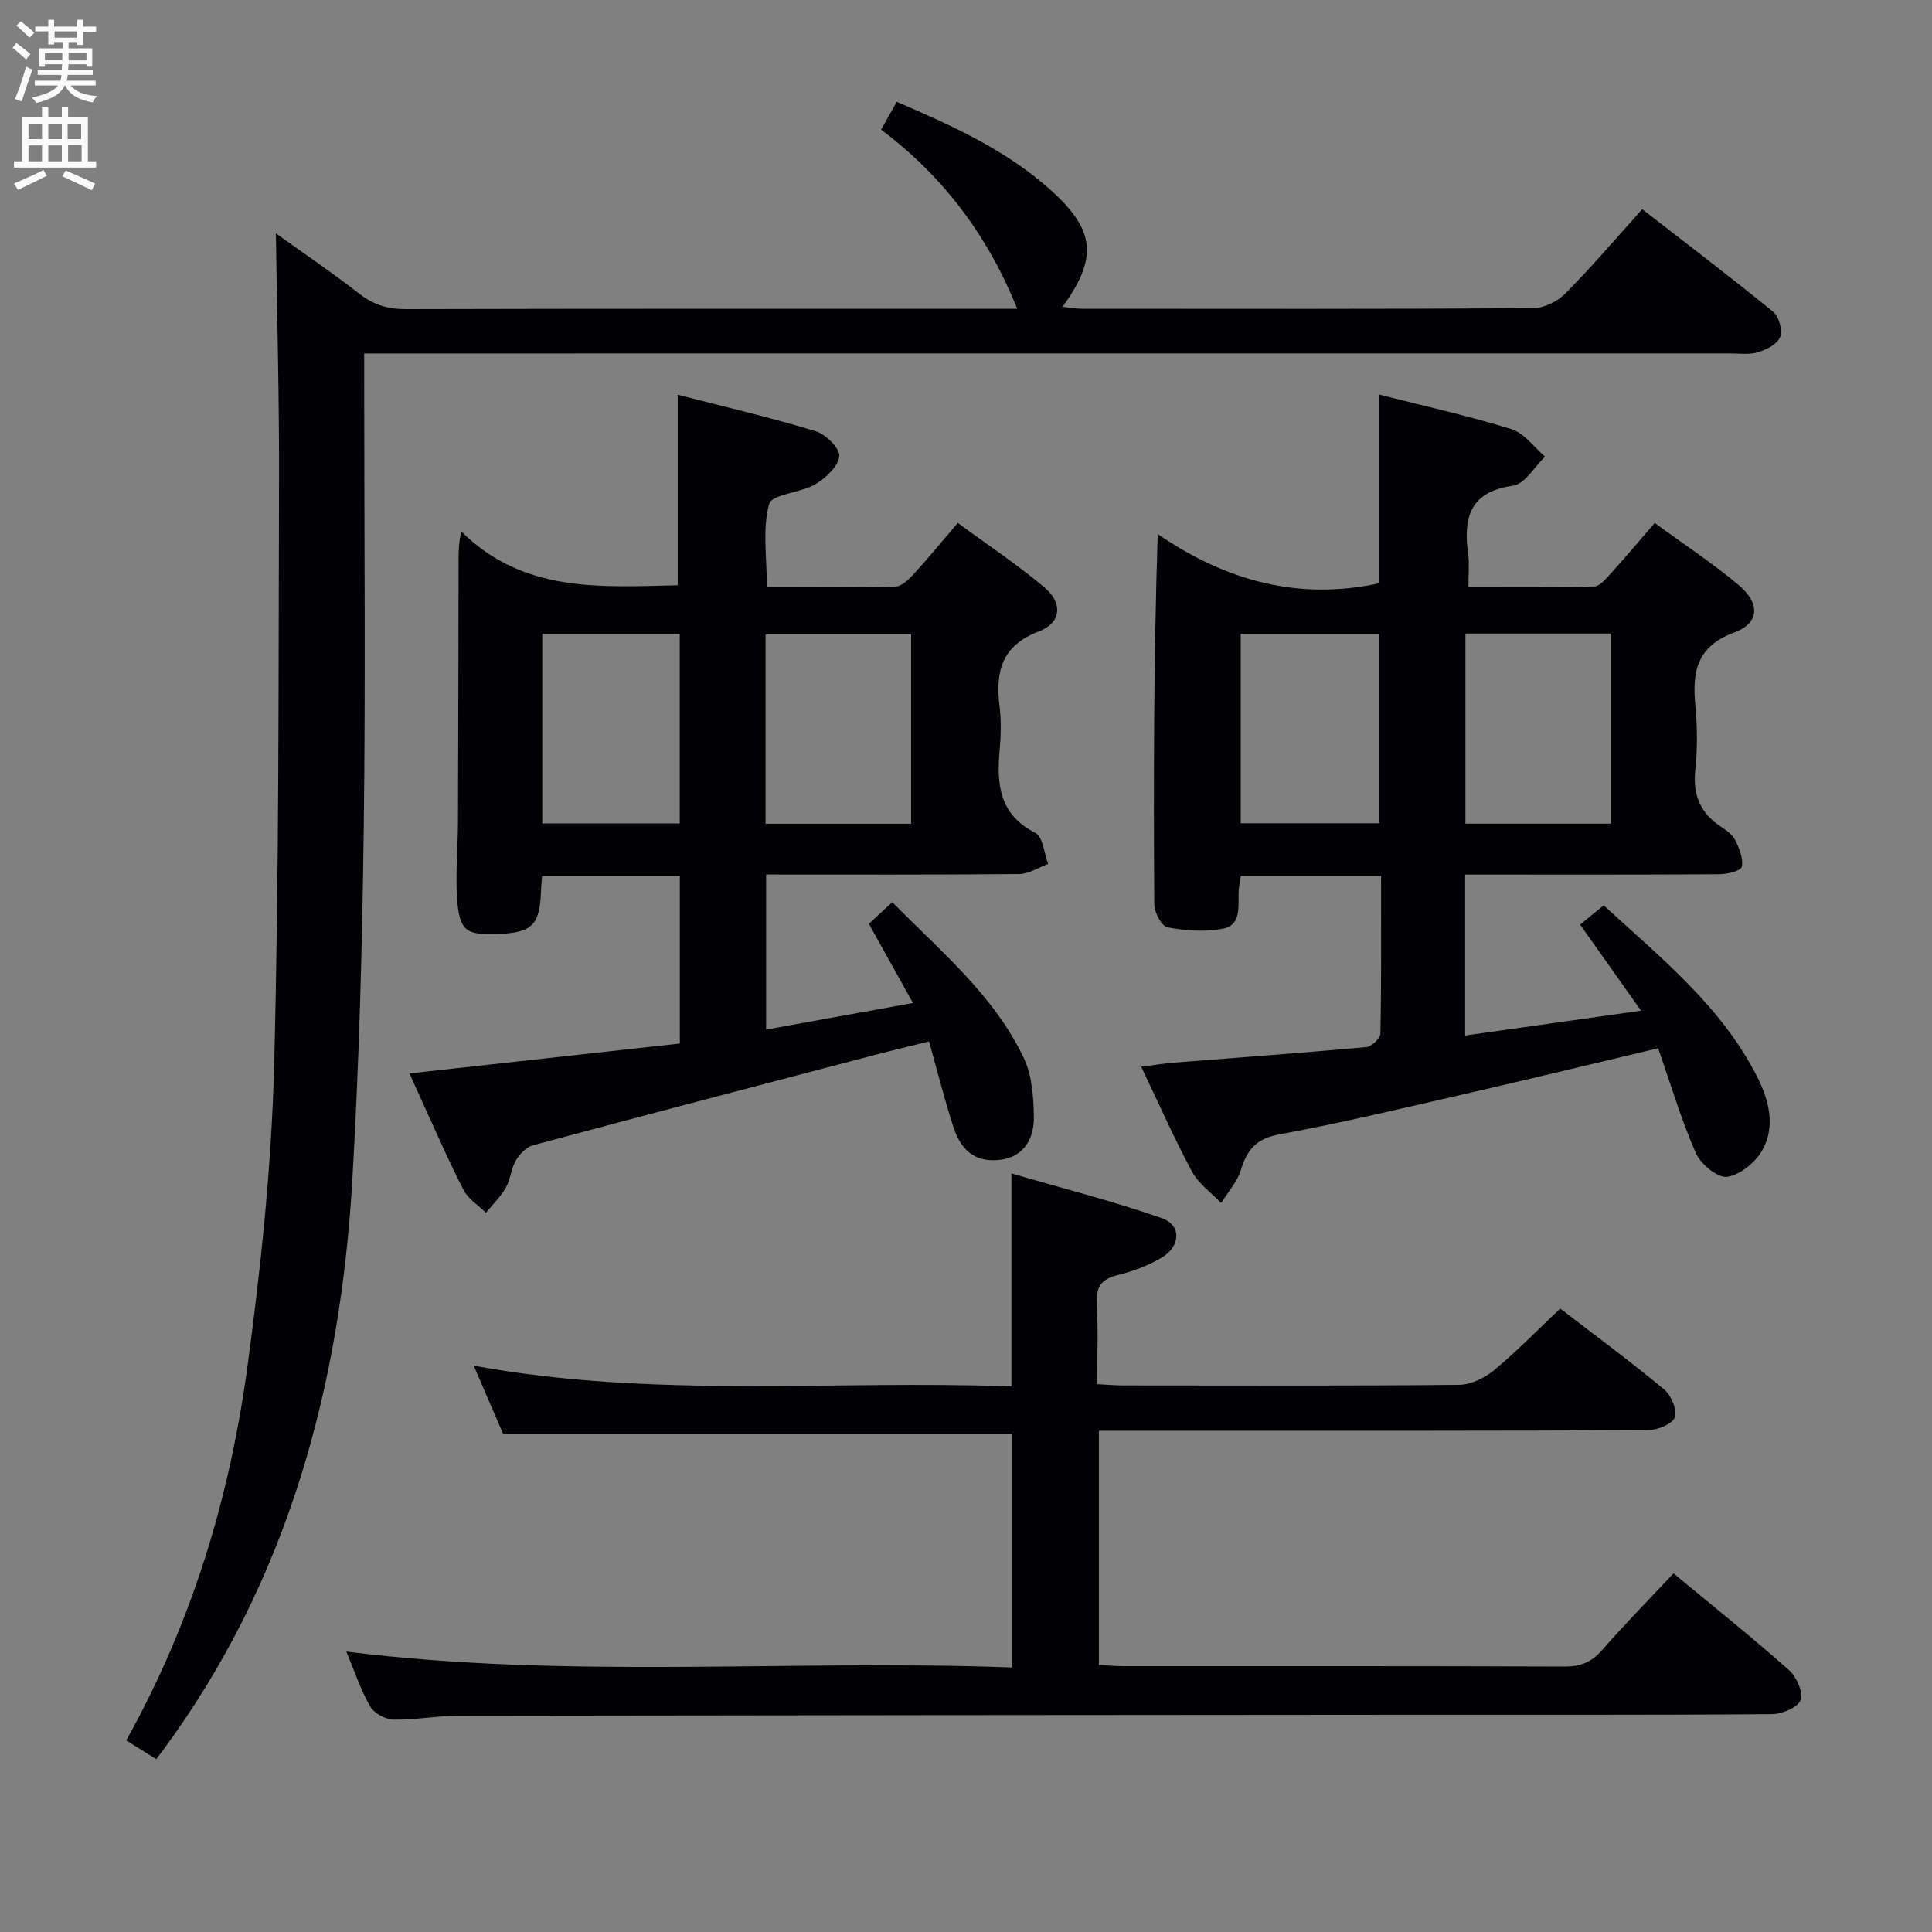 <svg enable-background="new 0 0 400 400" viewBox="0 0 400 400" xmlns="http://www.w3.org/2000/svg"><rect x="0" y="0" width="400" height="400" fill="#808080" stroke="none"/><g fill="#010104"><path d="m26.14 360.33c13.75-24.67 21.47-50.59 25.11-77.56 2.78-20.55 4.96-41.3 5.5-62.01 1.06-40.29.89-80.61 1.02-120.92.06-17.1-.41-34.21-.65-51.53 5.42 3.89 11.5 8.02 17.29 12.52 2.93 2.28 5.88 3.18 9.57 3.17 40.33-.11 80.66-.07 121-.07h5.63c-6.09-15.14-15.33-27.43-28.19-37.09 1.21-2.16 2.16-3.85 3.24-5.76 11.53 4.95 22.75 10.02 32.01 18.39 9.11 8.23 9.63 13.97 2.32 24.05 1.46.16 2.66.4 3.87.4 31.17.02 62.33.08 93.5-.11 2.27-.01 5.07-1.37 6.7-3.02 5.38-5.42 10.34-11.26 15.95-17.48 9.12 7.09 18.22 14 27.07 21.21 1.22.99 2.02 3.82 1.49 5.24-.54 1.45-2.81 2.63-4.56 3.16-1.84.56-3.96.25-5.96.25-91.83.01-183.66.01-275.49.01-2.14 0-4.28 0-7.16 0v6.23c0 30.67.3 61.33-.09 92-.31 24.29-.95 48.6-2.36 72.85-2.51 42.9-13.37 83.2-39.39 118.36-.29.39-.6.78-1.22 1.59-1.9-1.2-3.78-2.37-6.2-3.88z"/><path d="m158.77 121.56c9.08 0 17.87.12 26.65-.13 1.33-.04 2.81-1.56 3.87-2.71 2.91-3.18 5.64-6.52 9.01-10.46 6.11 4.5 12.3 8.6 17.95 13.36 3.83 3.23 3.49 7.33-1.13 9.09-7.81 2.98-9.05 8.38-8.17 15.55.36 2.95.28 6.01.02 8.99-.64 7.11-.12 13.39 7.4 17.2 1.56.79 1.79 4.21 2.63 6.42-1.99.73-3.98 2.07-5.98 2.09-17.32.17-34.64.1-52.4.1v32.1c9.97-1.8 19.8-3.58 30.4-5.5-3.15-5.66-5.96-10.71-9.13-16.39 1.35-1.25 2.88-2.67 4.84-4.49 10.06 10.22 21.07 19.27 27.25 32.3 1.69 3.57 2 8.02 2.07 12.08.09 5.31-2.7 8.42-6.86 8.95-4.74.61-8.03-1.4-9.75-6.63-1.86-5.66-3.29-11.45-5.09-17.86-3.9.97-7.36 1.78-10.8 2.68-23.75 6.23-47.5 12.44-71.21 18.82-1.39.37-2.78 1.86-3.56 3.18-.99 1.68-1.08 3.88-2.05 5.58-1.09 1.9-2.72 3.49-4.12 5.21-1.57-1.55-3.66-2.83-4.62-4.69-2.98-5.75-5.54-11.72-8.25-17.6-.96-2.08-1.88-4.17-2.96-6.56 18.93-2.09 37.35-4.13 55.97-6.19 0-11.82 0-23.08 0-34.67-9.5 0-18.88 0-28.52 0-.08 1.12-.19 2.08-.22 3.04-.24 7.11-1.81 8.69-8.96 8.96-6.58.25-7.95-.66-8.41-7.31-.36-5.26.16-10.57.18-15.87.07-18 .08-35.99.12-53.99 0-1.77 0-3.55.54-6.21 12.88 12.8 28.81 11.52 44.83 11.17 0-12.87 0-25.73 0-39.45 9.51 2.45 19.11 4.69 28.52 7.54 2.11.64 5.1 3.57 4.94 5.17-.21 2.13-2.79 4.54-4.95 5.82-3.06 1.81-9.01 2.05-9.58 4.11-1.42 5.09-.47 10.82-.47 17.2zm29.86 48.99c0-13.29 0-26.3 0-39.21-10.27 0-20.16 0-30.13 0v39.21zm-76.36-39.33v39.26h28.46c0-13.25 0-26.14 0-39.26-9.52 0-18.77 0-28.46 0z"/><path d="m303.34 214.39c12.1-1.71 23.7-3.34 36.42-5.14-4.55-6.42-8.53-12.03-12.62-17.82 1.48-1.21 2.98-2.44 4.88-3.99 11.79 10.83 24.31 20.82 31.74 35.41 2.48 4.88 3.9 10.29 1.11 15.28-1.41 2.53-4.61 5.14-7.3 5.51-1.97.27-5.46-2.62-6.46-4.9-3.05-6.95-5.22-14.29-7.81-21.71-13.32 3.16-26.17 6.28-39.05 9.24-13.09 3-26.16 6.16-39.37 8.59-4.79.88-6.67 3.14-7.95 7.34-.76 2.48-2.7 4.6-4.11 6.88-2.05-2.16-4.68-4-6.04-6.53-3.68-6.84-6.82-13.98-10.5-21.7 2.72-.34 4.78-.68 6.85-.85 13.25-1.05 26.51-2.01 39.75-3.21 1.09-.1 2.9-1.81 2.92-2.8.21-10.78.13-21.57.13-32.64-9.92 0-19.35 0-29.03 0-.16 1.14-.43 2.25-.46 3.38-.07 2.99.54 6.79-3.17 7.53-3.72.74-7.79.43-11.56-.26-1.2-.22-2.72-3.1-2.73-4.78-.17-25.29-.12-50.57.71-76.66 14.27 9.81 29.29 13.77 45.76 10.22 0-12.78 0-25.68 0-39.11 9.26 2.35 18.48 4.4 27.48 7.18 2.65.82 4.66 3.73 6.96 5.69-2.19 2.09-4.18 5.68-6.62 6.02-9.15 1.26-10.31 6.81-9.29 14.29.26 1.95.04 3.97.04 6.69 8.85 0 17.44.1 26.03-.12 1.16-.03 2.42-1.55 3.38-2.61 3-3.32 5.88-6.74 9.16-10.54 6.03 4.42 12.03 8.34 17.46 12.93 4.43 3.75 4.22 7.83-.95 9.73-7.8 2.87-8.77 8.12-8.1 15.11.43 4.46.45 9.03-.02 13.48-.55 5.24 1.19 8.97 5.51 11.77 1.09.71 2.3 1.63 2.83 2.75.8 1.7 1.66 3.79 1.29 5.44-.19.83-3.02 1.51-4.66 1.52-15.66.11-31.33.07-46.99.07-1.79 0-3.58 0-5.62 0zm.06-83.22v39.36h30.13c0-13.31 0-26.32 0-39.36-10.2 0-19.99 0-30.13 0zm-46.52.07v39.21h28.72c0-13.29 0-26.19 0-39.21-9.76 0-19.19 0-28.72 0z"/><path d="m71.7 341.94c46.13 5.77 91.88 1.59 137.88 3.29 0-16.55 0-32.45 0-48.33-34.94 0-69.82 0-105.4 0-1.7-3.94-3.71-8.61-6.1-14.15 37.34 6.86 74.26 2.95 111.33 4.29 0-14.56 0-28.59 0-44.09 10.52 3.06 21 5.72 31.16 9.27 4.06 1.42 3.89 5.8-.03 8.14-2.8 1.67-6.01 2.87-9.19 3.65-3.4.83-4.46 2.48-4.27 5.91.3 5.44.08 10.9.08 16.66 2.18.11 3.8.26 5.42.26 23.16.02 46.32.1 69.48-.12 2.46-.02 5.32-1.42 7.28-3.04 4.71-3.9 8.99-8.32 13.69-12.76 7.38 5.68 14.6 11 21.48 16.72 1.47 1.22 2.79 4.27 2.24 5.79-.5 1.41-3.58 2.66-5.53 2.67-30.33.16-60.65.12-90.98.12-7.46 0-14.93 0-22.73 0v48.49c1.74.09 3.36.25 4.97.25 30.49.01 60.99-.04 91.48.08 3.28.01 5.55-.91 7.72-3.39 4.7-5.38 9.71-10.48 14.8-15.9 8.12 6.73 16.17 13.17 23.88 19.99 1.57 1.39 3.01 4.62 2.42 6.25-.55 1.53-3.86 2.9-5.97 2.91-25.49.2-50.99.11-76.48.13-65.15.05-130.3.09-195.45.2-4.48.01-8.96.9-13.43.8-1.67-.04-4-1.32-4.82-2.74-1.95-3.42-3.2-7.24-4.93-11.35z"/></g><path d="m2.6 9.9.8-1c.9.7 1.9 1.4 2.9 2.3l-.9 1.1c-1.1-1-2-1.8-2.8-2.4zm.5 10.6c.9-2.1 1.6-4.3 2.3-6.7.4.2.8.4 1.3.6-.7 2.1-1.5 4.3-2.2 6.6zm.3-15.2.9-.9c1 .8 2 1.6 2.8 2.4l-1 1c-.9-.9-1.8-1.7-2.7-2.5zm12.6-1.2h1.2v1.4h2.7v1.1h-2.7v2.7h-1.2v-.6h-1.8v1.3h4.9v3.8h-1.2v-.5h-3.7c0 .4-.1.9-.1 1.2h5.1v1h-5.2c0 .5-.1.9-.2 1.2h6v1h-5.2c1.1 1.3 2.9 2 5.5 2.2-.4.4-.7.8-.9 1.3-2.9-.5-4.8-1.6-5.7-3.5h-.1c-.8 1.7-2.7 2.9-5.9 3.6-.2-.4-.6-.8-.9-1.1 2.8-.6 4.6-1.4 5.4-2.5h-4.8v-1h5.3c.1-.3.2-.7.2-1.2h-4.9v-1h5c0-.4 0-.8.1-1.2h-3.6v.5h-1.2v-3.8h4.9v-1.3h-1.8v.5h-1.2v-2.7h-2.7v-1h2.7v-1.4h1.2v1.4h4.8zm-6.7 8.3h3.6c0-.4 0-.9 0-1.4h-3.6zm1.9-4.6h4.8v-1.3h-4.7v1.3zm6.7 3.2h-3.7v1.5h3.7z" fill="#fbfafa"/><path d="m8.7 22.1h1.3v2.2h2.8v-2.2h1.3v2.2h4.1v9.1h1.7v1.3h-17v-1.3h1.7v-9.1h4.1zm.3 13.1.7 1.2c-1.8.9-3.8 1.9-6 2.9-.2-.4-.5-.8-.8-1.3 2.3-1 4.4-1.9 6.1-2.8zm-3.1-6.4h2.8v-3.2h-2.8zm0 4.6h2.8v-3.3h-2.8zm4.1-4.6h2.8v-3.2h-2.8zm0 4.6h2.8v-3.3h-2.8zm3.6 1.9c2.1.9 4.1 1.8 6.1 2.7l-.7 1.4c-2.2-1.1-4.2-2-6.1-2.9zm3.2-9.7h-2.8v3.2h2.8zm-2.7 7.8h2.8v-3.4h-2.8z" fill="#fbfafa"/></svg>